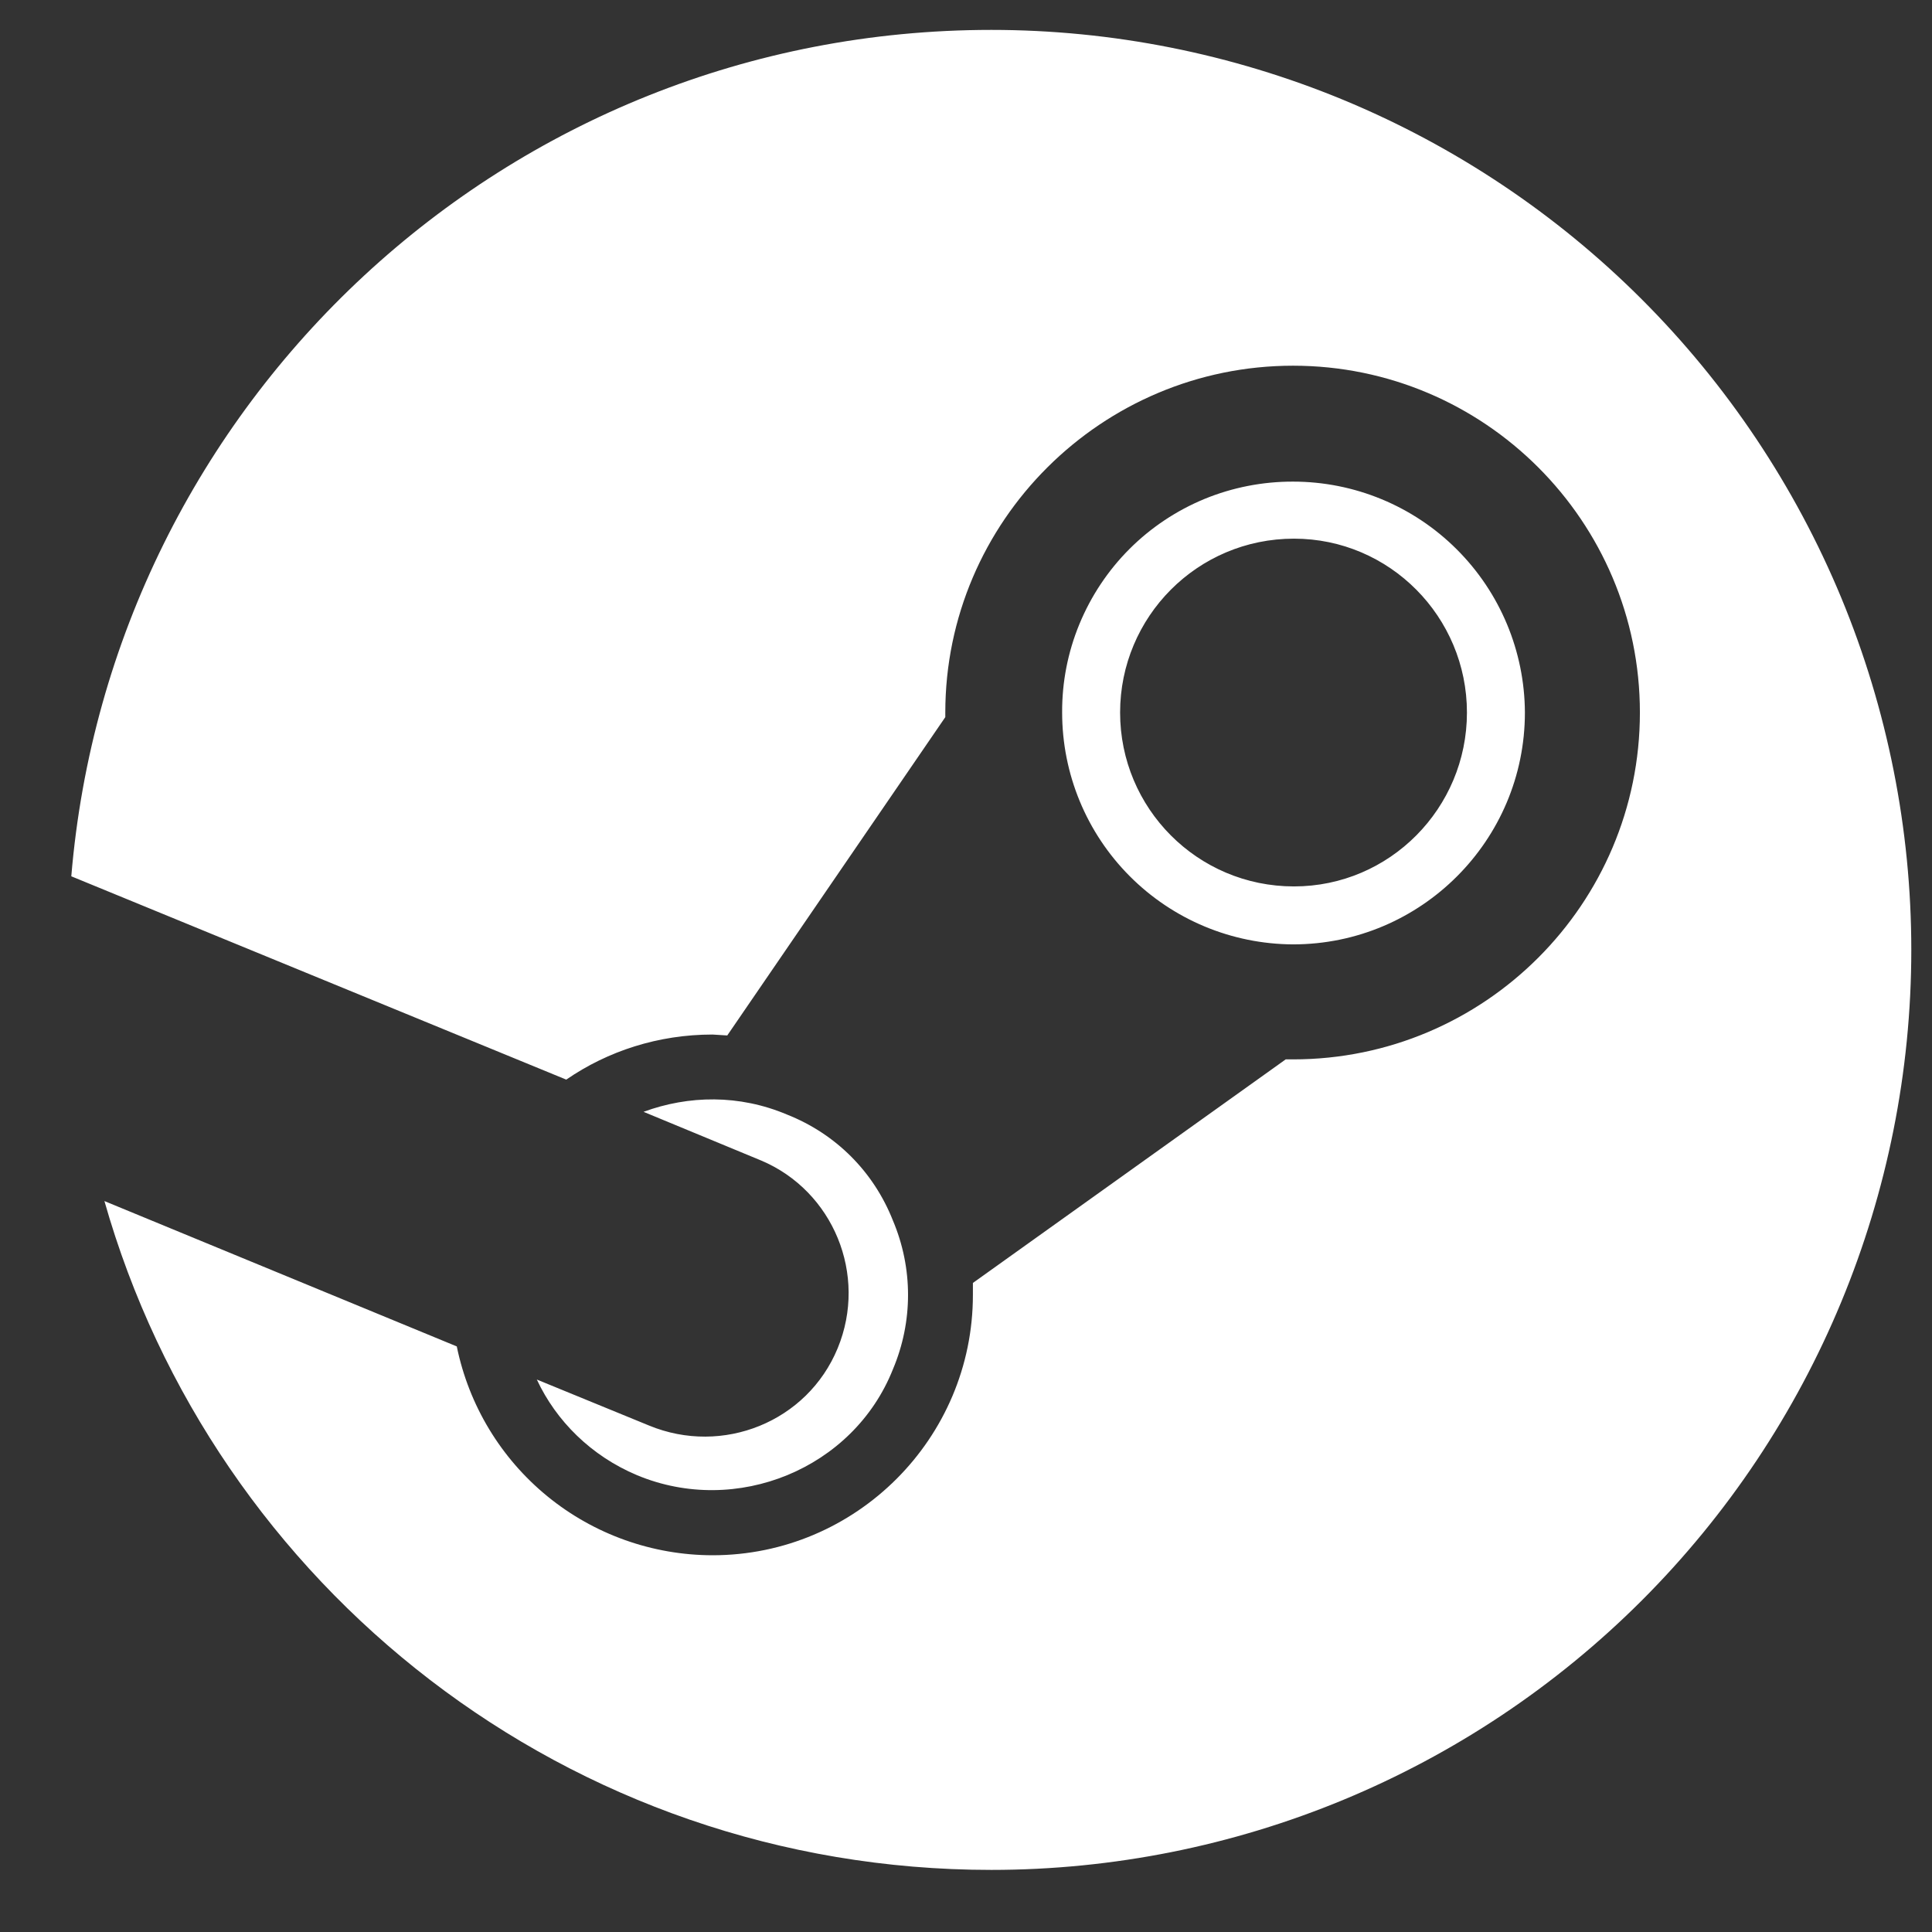 <svg width="21" height="21" viewBox="0 0 21 21" fill="none" xmlns="http://www.w3.org/2000/svg">
<rect x="0" y="0" width="21" height="21" fill="#333333" stroke="none"/>
<g clip-path="url(#clip0_306_6209)">
<path d="M10.775 0.325C12.088 0.325 13.388 0.584 14.602 1.086C15.815 1.589 16.917 2.325 17.846 3.254C18.774 4.182 19.511 5.285 20.014 6.498C20.516 7.711 20.775 9.012 20.775 10.325C20.775 12.977 19.721 15.521 17.846 17.396C15.97 19.271 13.427 20.325 10.775 20.325C6.175 20.325 2.325 17.245 1.135 13.055L4.965 14.635C5.096 15.275 5.444 15.851 5.951 16.265C6.457 16.678 7.091 16.904 7.745 16.905C9.305 16.905 10.575 15.635 10.575 14.075V13.945L13.975 11.515H14.055C16.135 11.515 17.825 9.825 17.825 7.745C17.825 5.665 16.135 3.975 14.055 3.975C11.975 3.975 10.275 5.665 10.275 7.745V7.795L7.905 11.255L7.745 11.245C7.155 11.245 6.605 11.425 6.155 11.735L0.775 9.525C1.205 4.375 5.505 0.325 10.775 0.325ZM7.055 15.495C7.855 15.825 8.775 15.455 9.105 14.655C9.435 13.855 9.055 12.945 8.275 12.615L6.995 12.085C7.485 11.905 8.035 11.895 8.555 12.115C9.085 12.325 9.495 12.735 9.705 13.265C9.925 13.785 9.925 14.365 9.705 14.885C9.275 15.965 8.005 16.485 6.925 16.035C6.425 15.825 6.045 15.445 5.835 14.995L7.055 15.495ZM16.575 7.745C16.575 9.135 15.445 10.265 14.055 10.265C13.388 10.262 12.75 9.996 12.279 9.523C11.809 9.051 11.545 8.412 11.545 7.745C11.543 7.415 11.607 7.088 11.733 6.783C11.859 6.478 12.044 6.2 12.277 5.967C12.51 5.734 12.788 5.549 13.093 5.423C13.398 5.298 13.725 5.234 14.055 5.235C14.721 5.235 15.361 5.499 15.833 5.97C16.305 6.44 16.572 7.078 16.575 7.745ZM12.175 7.745C12.175 8.785 13.015 9.635 14.065 9.635C15.105 9.635 15.945 8.785 15.945 7.745C15.945 6.705 15.105 5.855 14.065 5.855C13.015 5.855 12.175 6.705 12.175 7.745Z" fill="white"/>
</g>
<defs>
<clipPath id="clip0_306_6209">
<rect width="20" height="20" fill="white" transform="translate(0.775 0.325)"/>
</clipPath>
</defs>
</svg>
